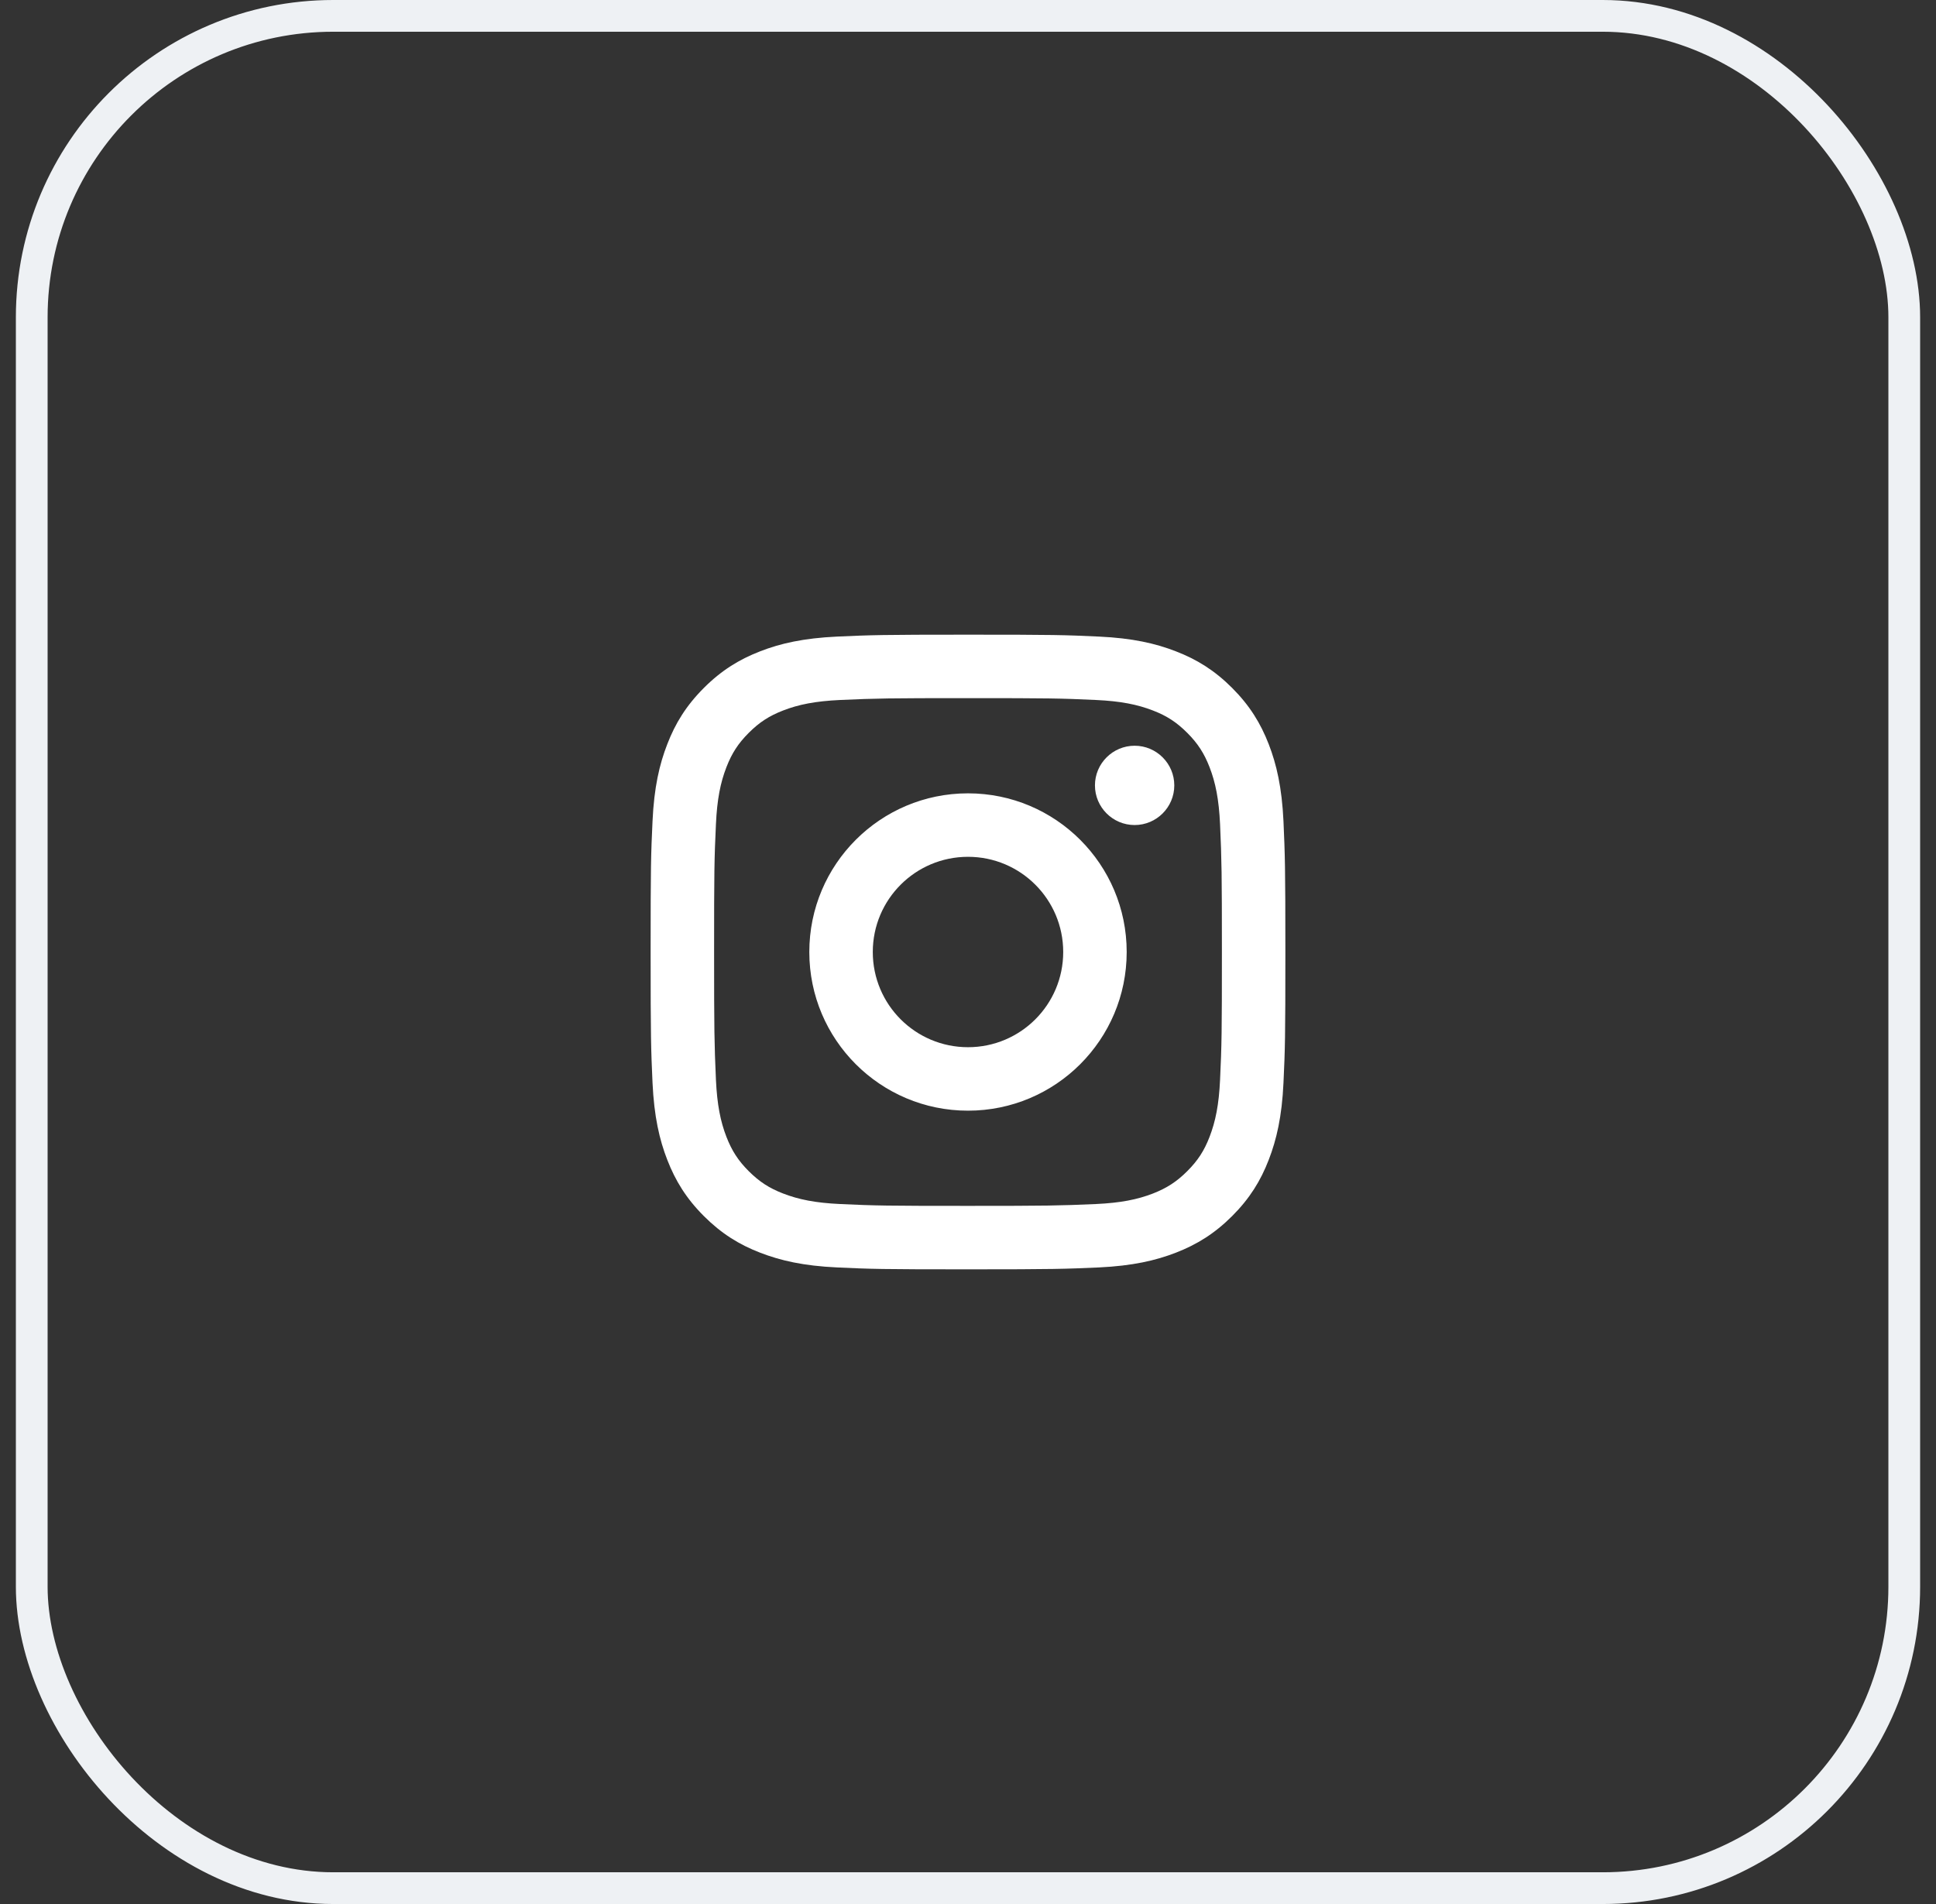 <svg width="61" height="60" viewBox="0 0 61 60" fill="none" xmlns="http://www.w3.org/2000/svg">
<rect x="0" y="0" width="61" height="60" fill="#333333" stroke="none"/>
<rect x="1" y="0.5" width="59" height="59" rx="9.5" stroke="#EEF1F4"/>
<path d="M30.5 27C28.843 27 27.5 28.343 27.5 30C27.5 31.657 28.843 33 30.5 33C32.157 33 33.5 31.657 33.5 30C33.5 28.343 32.157 27 30.5 27ZM30.5 25C33.26 25 35.5 27.237 35.5 30C35.5 32.761 33.263 35 30.5 35C27.739 35 25.5 32.763 25.5 30C25.5 27.239 27.737 25 30.5 25ZM37 24.749C37 25.439 36.439 25.999 35.75 25.999C35.06 25.999 34.5 25.438 34.5 24.749C34.5 24.06 35.061 23.5 35.75 23.5C36.438 23.499 37 24.06 37 24.749ZM30.5 22C28.026 22 27.622 22.006 26.471 22.058C25.687 22.095 25.162 22.2 24.673 22.39C24.239 22.558 23.926 22.759 23.593 23.093C23.258 23.427 23.057 23.74 22.889 24.174C22.699 24.663 22.594 25.188 22.558 25.971C22.506 27.075 22.5 27.461 22.5 30C22.5 32.474 22.507 32.878 22.558 34.029C22.595 34.812 22.7 35.339 22.889 35.826C23.058 36.261 23.259 36.574 23.591 36.906C23.928 37.242 24.241 37.443 24.671 37.609C25.165 37.8 25.691 37.906 26.471 37.942C27.575 37.994 27.961 38 30.5 38C32.974 38 33.378 37.993 34.529 37.942C35.311 37.906 35.837 37.8 36.326 37.611C36.759 37.442 37.074 37.24 37.406 36.908C37.743 36.572 37.944 36.259 38.11 35.828C38.3 35.336 38.406 34.81 38.442 34.029C38.494 32.925 38.5 32.539 38.5 30C38.5 27.526 38.493 27.122 38.442 25.971C38.405 25.189 38.3 24.662 38.11 24.173C37.942 23.74 37.741 23.426 37.407 23.093C37.072 22.757 36.761 22.557 36.326 22.389C35.837 22.2 35.311 22.094 34.529 22.058C33.425 22.006 33.039 22 30.5 22ZM30.5 20C33.217 20 33.556 20.01 34.623 20.06C35.687 20.109 36.413 20.277 37.05 20.525C37.709 20.779 38.266 21.122 38.822 21.678C39.377 22.234 39.72 22.793 39.975 23.45C40.222 24.087 40.39 24.813 40.44 25.878C40.487 26.944 40.5 27.283 40.5 30C40.5 32.717 40.49 33.056 40.44 34.123C40.391 35.187 40.222 35.913 39.975 36.55C39.721 37.209 39.377 37.766 38.822 38.322C38.266 38.877 37.707 39.22 37.05 39.475C36.413 39.722 35.687 39.89 34.623 39.94C33.556 39.987 33.217 40 30.5 40C27.783 40 27.444 39.99 26.378 39.94C25.313 39.891 24.588 39.722 23.95 39.475C23.292 39.221 22.734 38.877 22.178 38.322C21.622 37.766 21.28 37.207 21.025 36.55C20.777 35.913 20.61 35.187 20.56 34.123C20.512 33.056 20.5 32.717 20.5 30C20.5 27.283 20.51 26.944 20.56 25.878C20.609 24.812 20.777 24.087 21.025 23.45C21.279 22.792 21.622 22.234 22.178 21.678C22.734 21.122 23.293 20.78 23.95 20.525C24.587 20.277 25.312 20.11 26.378 20.06C27.444 20.012 27.783 20 30.5 20Z" fill="white"/>
</svg>
